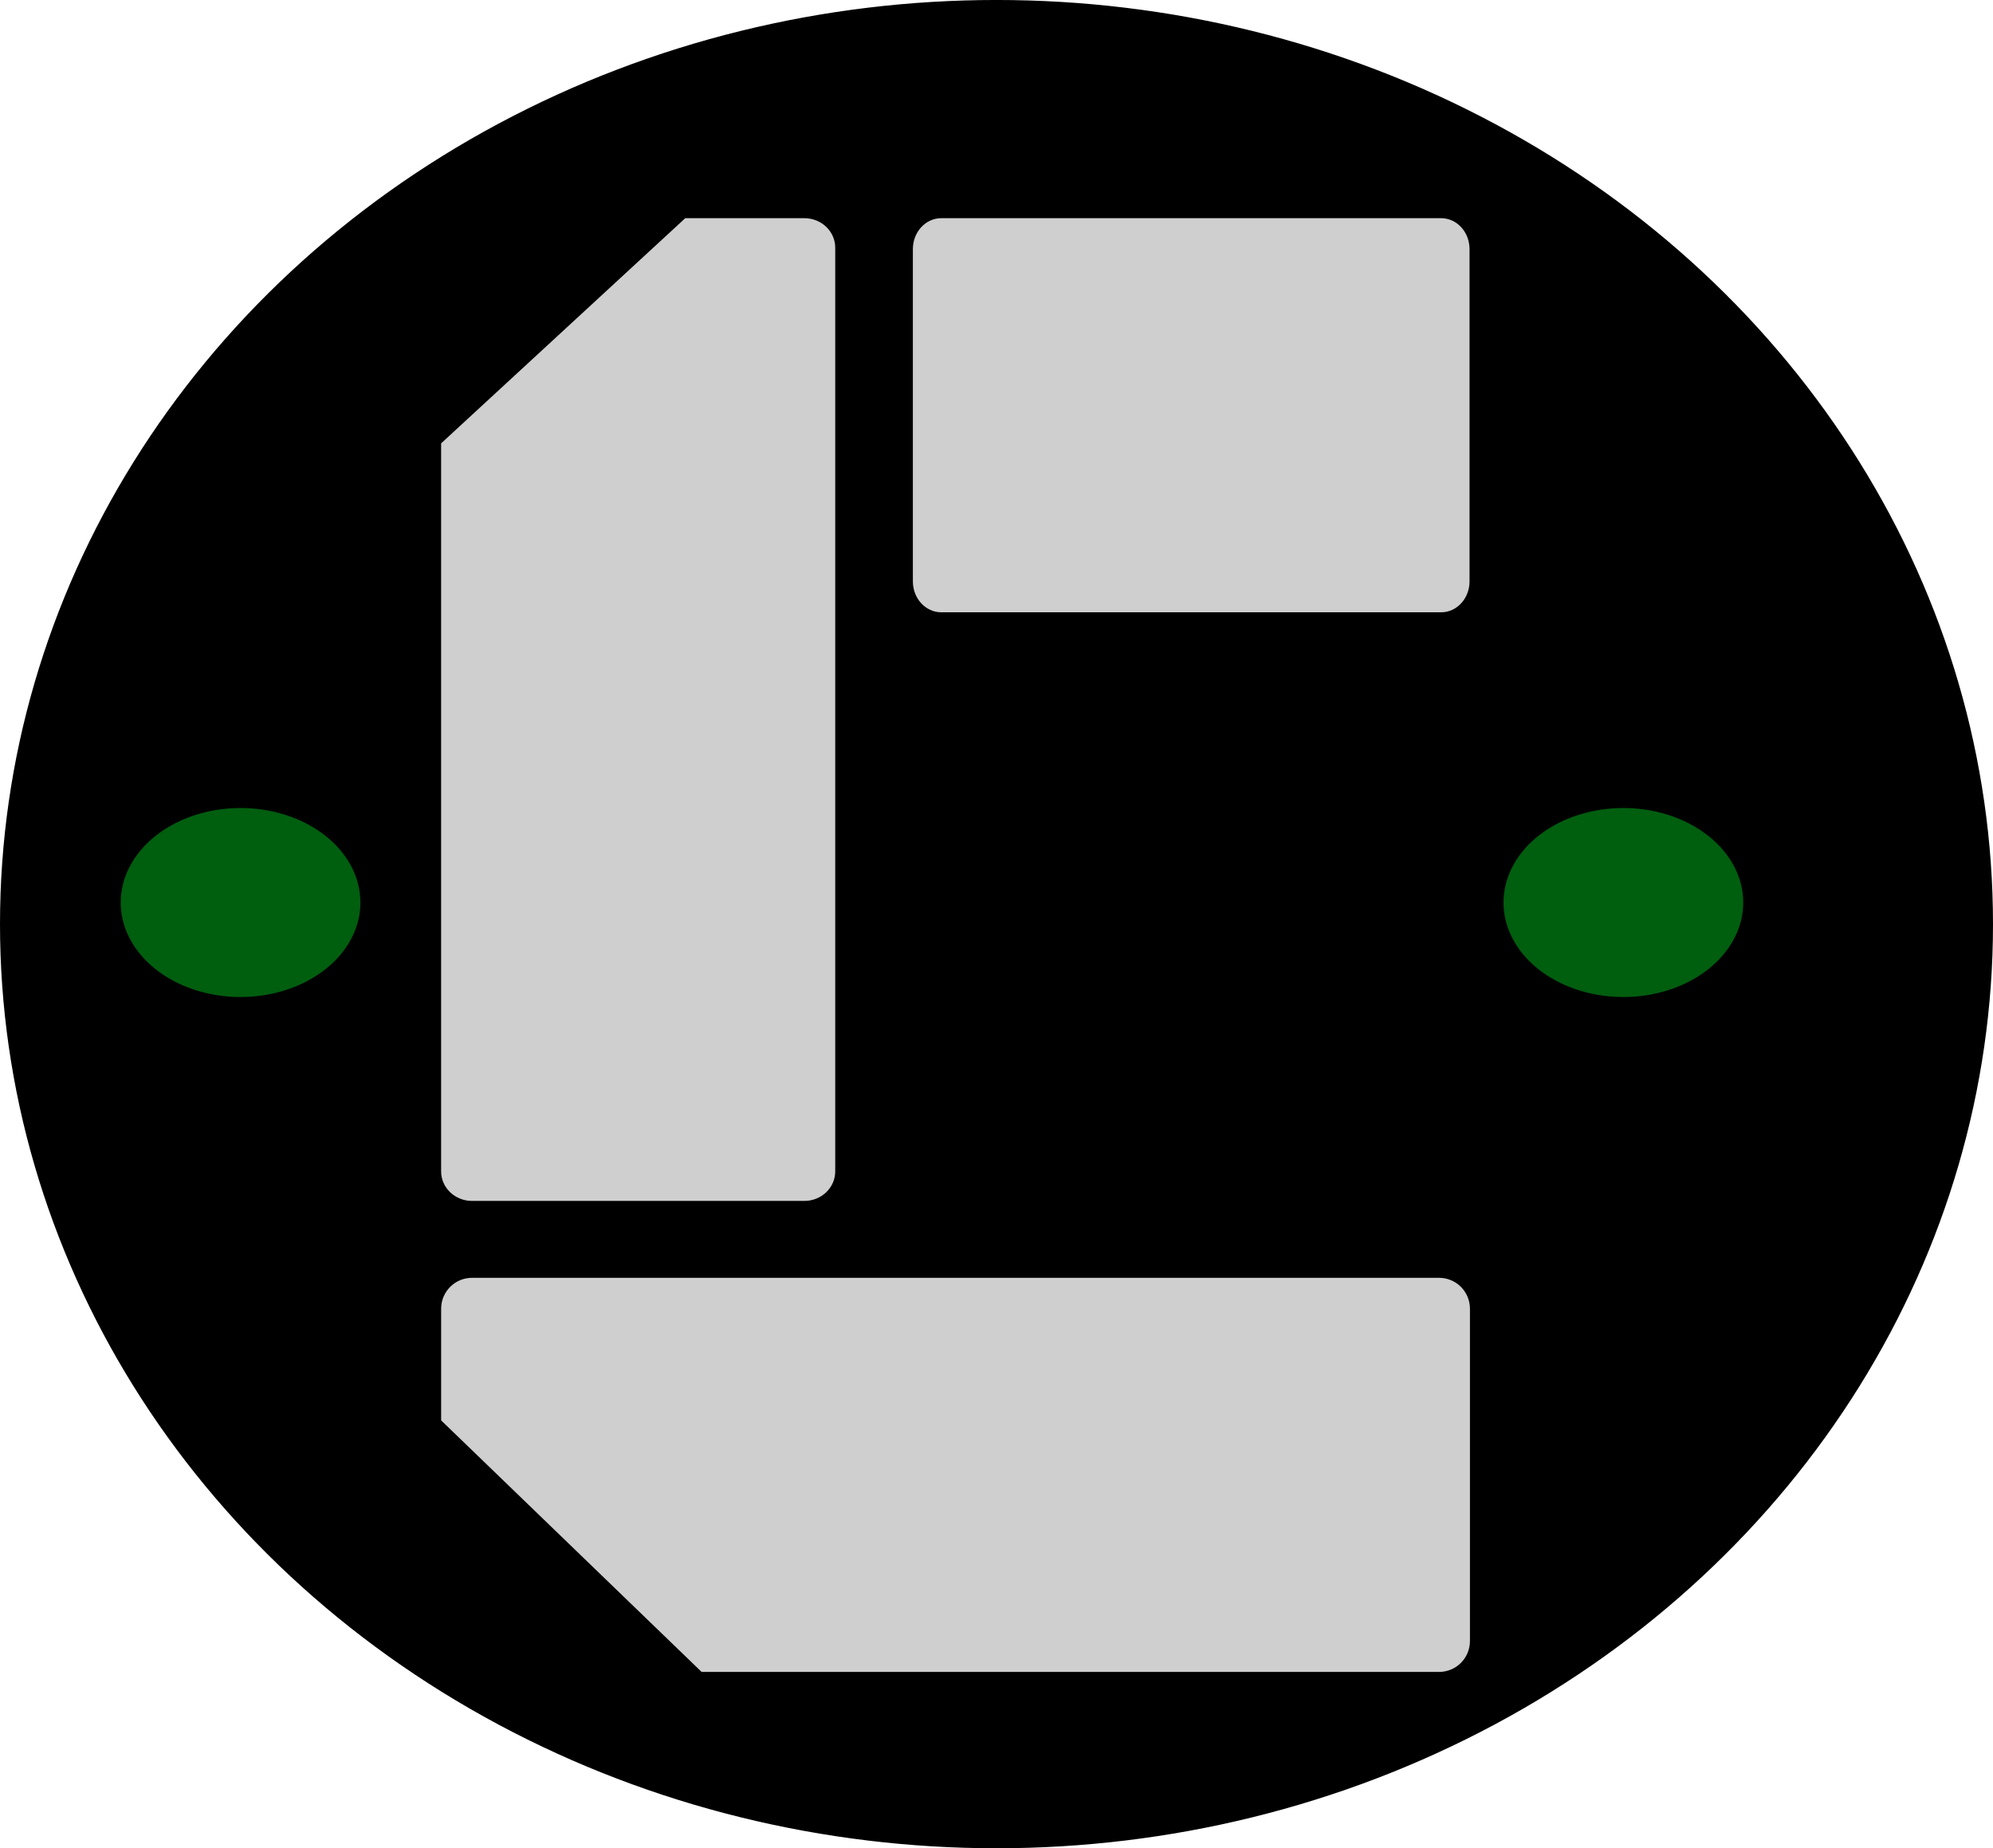 <?xml version="1.0" encoding="UTF-8" standalone="no"?>
<!-- Created with Inkscape (http://www.inkscape.org/) -->

<svg
   width="114.4mm"
   height="106.087mm"
   viewBox="0 0 114.4 106.087"
   version="1.1"
   id="svg1"
   xml:space="preserve"
   sodipodi:docname="vite.svg"
   inkscape:version="1.4 (86a8ad7, 2024-10-11)"
   xmlns:inkscape="http://www.inkscape.org/namespaces/inkscape"
   xmlns:sodipodi="http://sodipodi.sourceforge.net/DTD/sodipodi-0.dtd"
   xmlns="http://www.w3.org/2000/svg"
   xmlns:svg="http://www.w3.org/2000/svg"><sodipodi:namedview
     id="namedview1"
     pagecolor="#000000"
     bordercolor="#000000"
     borderopacity="0.25"
     inkscape:showpageshadow="2"
     inkscape:pageopacity="0.0"
     inkscape:pagecheckerboard="0"
     inkscape:deskcolor="#d1d1d1"
     inkscape:document-units="mm"
     showgrid="true"
     inkscape:zoom="2"
     inkscape:cx="287"
     inkscape:cy="279.5"
     inkscape:window-width="2560"
     inkscape:window-height="1494"
     inkscape:window-x="-11"
     inkscape:window-y="-11"
     inkscape:window-maximized="1"
     inkscape:current-layer="layer1"><inkscape:grid
       id="grid1"
       units="mm"
       originx="-73.24"
       originy="-49.929"
       spacingx="1"
       spacingy="1"
       empcolor="#0099e5"
       empopacity="0.302"
       color="#0099e5"
       opacity="0.149"
       empspacing="5"
       enabled="true"
       visible="true" /></sodipodi:namedview><defs
     id="defs1"><inkscape:path-effect
       effect="bspline"
       id="path-effect20"
       is_visible="true"
       lpeversion="1.3"
       weight="33.333"
       steps="2"
       helper_size="0"
       apply_no_weight="true"
       apply_with_weight="true"
       only_selected="false"
       uniform="false" /><inkscape:path-effect
       effect="bspline"
       id="path-effect18"
       is_visible="true"
       lpeversion="1.3"
       weight="33.333"
       steps="2"
       helper_size="0"
       apply_no_weight="true"
       apply_with_weight="true"
       only_selected="false"
       uniform="false" /><inkscape:path-effect
       effect="bspline"
       id="path-effect17"
       is_visible="true"
       lpeversion="1.3"
       weight="33.333"
       steps="2"
       helper_size="0"
       apply_no_weight="true"
       apply_with_weight="true"
       only_selected="false"
       uniform="false" /><inkscape:path-effect
       effect="bspline"
       id="path-effect16"
       is_visible="true"
       lpeversion="1.3"
       weight="33.333"
       steps="2"
       helper_size="0"
       apply_no_weight="true"
       apply_with_weight="true"
       only_selected="false"
       uniform="false" /><inkscape:path-effect
       effect="bspline"
       id="path-effect15"
       is_visible="true"
       lpeversion="1.3"
       weight="33.333"
       steps="2"
       helper_size="0"
       apply_no_weight="true"
       apply_with_weight="true"
       only_selected="false"
       uniform="false" /><inkscape:path-effect
       effect="bspline"
       id="path-effect14"
       is_visible="true"
       lpeversion="1.3"
       weight="33.333"
       steps="2"
       helper_size="0"
       apply_no_weight="true"
       apply_with_weight="true"
       only_selected="false"
       uniform="false" /><inkscape:path-effect
       effect="bspline"
       id="path-effect13"
       is_visible="true"
       lpeversion="1.3"
       weight="33.333"
       steps="2"
       helper_size="0"
       apply_no_weight="true"
       apply_with_weight="true"
       only_selected="false"
       uniform="false" /></defs><g
     inkscape:label="Capa 1"
     inkscape:groupmode="layer"
     id="layer1"
     transform="translate(-73.24,-49.929)"><ellipse
       style="fill:#000000;fill-opacity:1;stroke:#000000;stroke-width:0.358;stroke-linejoin:round;stroke-miterlimit:0;paint-order:fill markers stroke"
       id="path1"
       cx="130.44"
       cy="102.972"
       rx="57.021"
       ry="52.865" /><path
       d="m 100.339,123.273 c -0.985,0 -1.777,0.792 -1.777,1.777 v 6.407 l 14.952,14.438 h 42.325 c 0.985,0 1.777,-0.792 1.777,-1.777 v -19.068 c 0,-0.985 -0.793,-1.777 -1.777,-1.777 z"
       style="fill:#cfcfcf;fill-opacity:1;stroke-width:11.834"
       id="path43706" /><path
       d="m 127.275,62.452 c -0.906,0 -1.635,0.793 -1.635,1.778 v 19.067 c 0,0.985 0.729,1.777 1.635,1.777 H 155.958 c 0.906,0 1.635,-0.793 1.635,-1.777 V 64.23 c 0,-0.985 -0.73,-1.778 -1.635,-1.778 z"
       style="fill:#cfcfcf;fill-opacity:1;stroke-width:8.705"
       id="path43703" /><path
       d="M 112.575,62.452 98.561,75.377 v 41.785 c 0,0.941 0.793,1.698 1.777,1.698 h 19.068 c 0.985,0 1.777,-0.757 1.777,-1.698 V 64.15 c 0,-0.941 -0.792,-1.698 -1.777,-1.698 z"
       style="fill:#cfcfcf;fill-opacity:1;stroke-width:11.566"
       id="path43702" /><path
       d="m 166.423,96.308 a 6.879,5.424 0 0 0 -6.879,5.424 6.879,5.424 0 0 0 6.879,5.424 6.879,5.424 0 0 0 6.879,-5.424 6.879,5.424 0 0 0 -6.879,-5.424 z"
       style="fill:#005e0f;fill-opacity:1;stroke-width:3.379"
       id="path43705" /><path
       d="m 87.048,96.308 a 6.879,5.424 0 0 0 -6.879,5.424 6.879,5.424 0 0 0 6.879,5.424 6.879,5.424 0 0 0 6.879,-5.424 6.879,5.424 0 0 0 -6.879,-5.424 z"
       style="fill:#005e0f;fill-opacity:1;stroke-width:3.379"
       id="path43704" /></g></svg>
